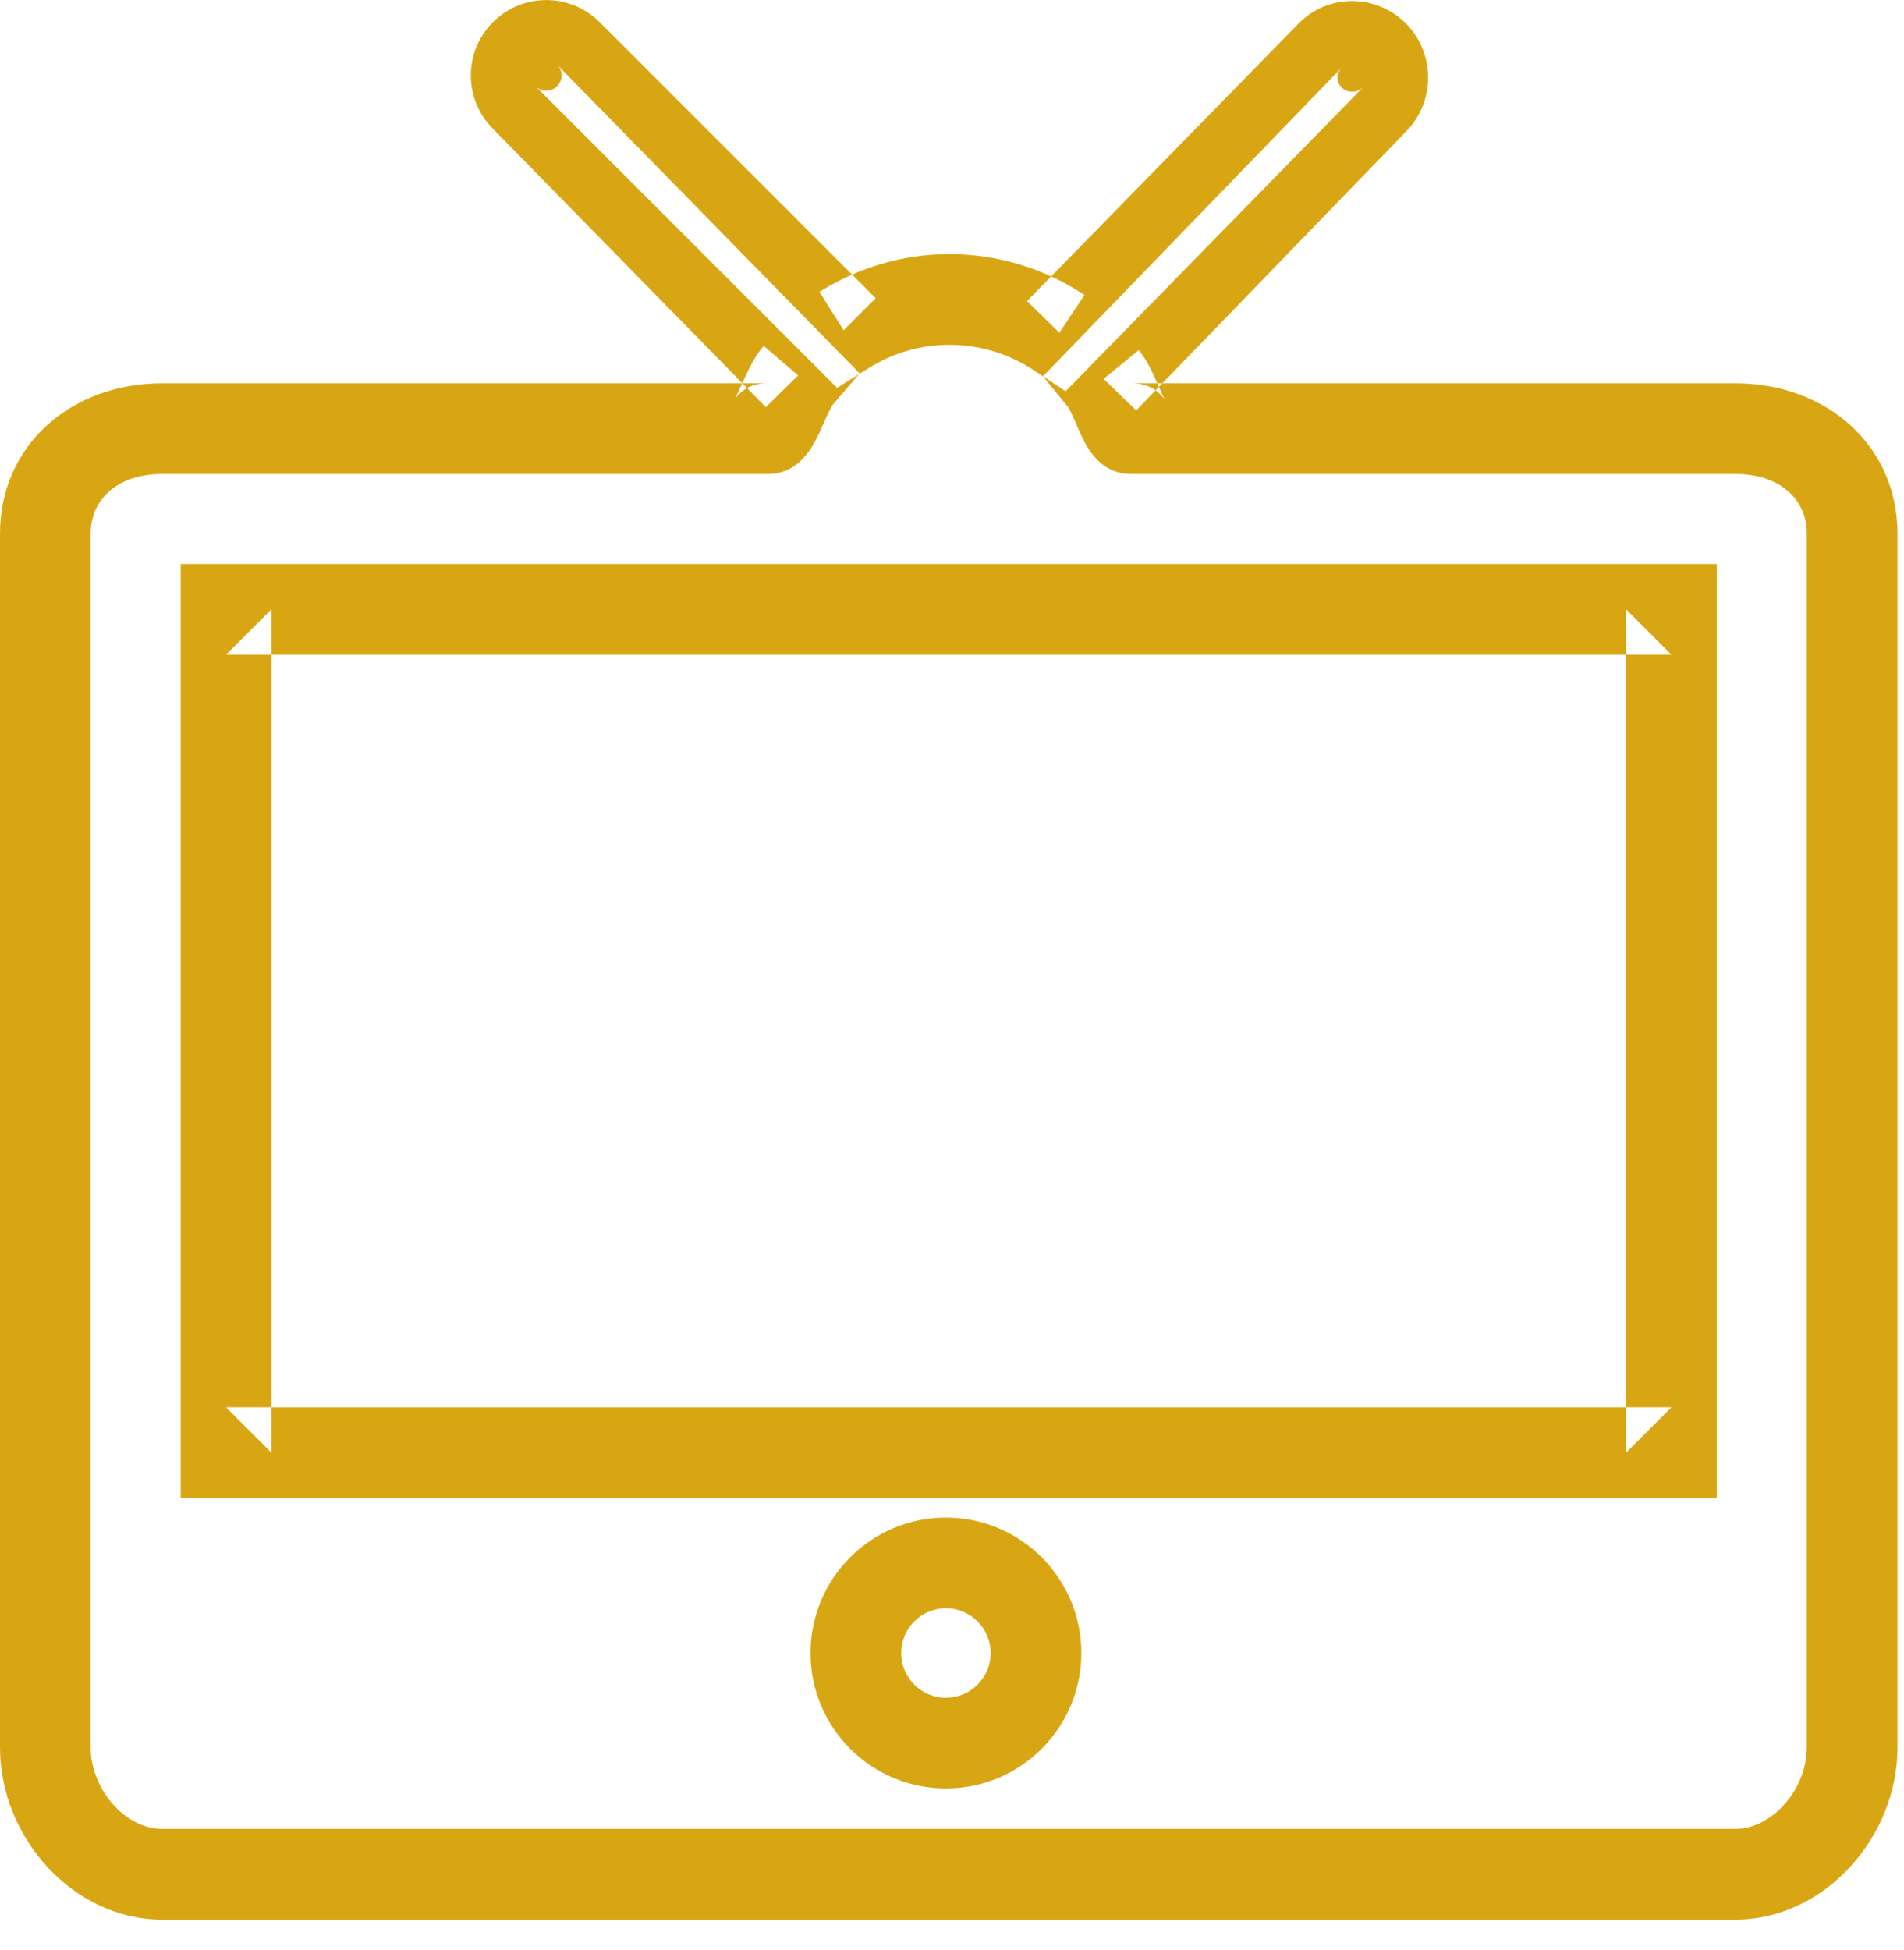 <?xml version="1.0" encoding="UTF-8" standalone="no"?>
<svg width="42px" height="43px" viewBox="0 0 42 43" version="1.1" xmlns="http://www.w3.org/2000/svg" xmlns:xlink="http://www.w3.org/1999/xlink">
    <!-- Generator: Sketch 3.7 (28169) - http://www.bohemiancoding.com/sketch -->
    <title>Shape</title>
    <desc>Created with Sketch.</desc>
    <defs></defs>
    <g id="Court-métrage---Article" stroke="none" stroke-width="1" fill="none" fill-rule="evenodd">
        <g id="Desktop-HD" transform="translate(-923, -1286)" fill="#D9A613">
            <g id="tabs" transform="translate(160, 1253)">
                <g id="diffuser" transform="translate(672, 0.877)">
                    <g id="texte" transform="translate(54, 33)">
                        <g id="tv" transform="translate(38, 0)">
                            <path d="M37.283,7.577 L23.962,7.577 C24.313,7.577 24.516,7.717 24.66,7.893 C24.686,7.926 24.691,7.933 24.689,7.929 C24.673,7.899 24.652,7.854 24.623,7.789 C24.608,7.754 24.579,7.688 24.526,7.568 C24.38,7.238 24.276,7.039 24.119,6.846 L23.344,7.479 L24.063,8.174 L30.031,2.007 C30.669,1.355 30.657,0.272 30.001,-0.371 C29.352,-1.01 28.295,-1.021 27.649,-0.362 L21.655,5.763 L22.369,6.462 L22.921,5.629 C22.041,5.045 21.014,4.728 19.943,4.728 C18.919,4.728 17.937,5.02 17.077,5.56 L17.609,6.407 L18.316,5.699 L12.228,-0.388 C11.579,-1.037 10.524,-1.039 9.874,-0.389 C9.223,0.259 9.223,1.316 9.876,1.966 L15.892,8.103 L16.606,7.403 L15.847,6.752 C15.674,6.953 15.559,7.166 15.399,7.517 C15.286,7.767 15.25,7.847 15.218,7.907 C15.214,7.915 15.217,7.911 15.242,7.881 C15.383,7.712 15.583,7.577 15.925,7.577 L2.572,7.577 C0.576,7.577 -1,8.938 -1,10.892 L-1,37.664 C-1,39.65 0.613,41.46 2.572,41.46 L37.284,41.46 C39.242,41.46 40.856,39.648 40.856,37.664 L40.856,10.892 C40.855,8.938 39.279,7.577 37.283,7.577 L37.283,7.577 Z M37.283,9.577 C38.235,9.577 38.856,10.114 38.856,10.893 L38.856,37.664 C38.856,38.592 38.083,39.46 37.284,39.46 L2.572,39.46 C1.772,39.46 1,38.593 1,37.664 L1,10.892 C1,10.113 1.62,9.577 2.572,9.577 L15.925,9.577 C16.318,9.577 16.574,9.405 16.776,9.163 C16.857,9.066 16.921,8.965 16.985,8.844 C17.049,8.723 17.114,8.581 17.218,8.347 C17.3,8.168 17.356,8.064 17.365,8.054 L17.962,7.358 L17.32,6.703 L11.296,0.557 C11.419,0.68 11.419,0.895 11.287,1.027 C11.156,1.158 10.944,1.157 10.814,1.027 L16.902,7.114 L17.466,7.678 L18.141,7.253 C18.687,6.911 19.302,6.728 19.943,6.728 C20.616,6.728 21.26,6.927 21.817,7.296 L22.506,7.752 L23.084,7.162 L29.078,1.038 C28.937,1.182 28.725,1.179 28.6,1.056 C28.469,0.928 28.467,0.745 28.598,0.612 L22.626,6.783 L22.007,7.423 L22.57,8.112 C22.575,8.117 22.625,8.213 22.697,8.377 C22.744,8.484 22.776,8.558 22.795,8.6 C22.839,8.699 22.875,8.775 22.912,8.848 C22.972,8.964 23.032,9.063 23.11,9.158 C23.31,9.402 23.564,9.577 23.962,9.577 L37.283,9.577 L37.283,9.577 Z M19.865,36.568 C19.321,36.568 18.879,36.125 18.879,35.581 C18.879,35.037 19.321,34.594 19.865,34.594 C20.41,34.594 20.853,35.037 20.853,35.581 C20.853,36.126 20.41,36.568 19.865,36.568 L19.865,36.568 Z M19.865,38.568 C21.515,38.568 22.853,37.23 22.853,35.581 C22.853,33.932 21.514,32.594 19.865,32.594 C18.217,32.594 16.879,33.932 16.879,35.581 C16.879,37.23 18.216,38.568 19.865,38.568 L19.865,38.568 Z M35.87,30.162 L3.986,30.162 L4.986,31.162 L4.986,12.563 L3.986,13.563 L35.87,13.563 L34.87,12.563 L34.87,31.162 L35.87,30.162 L35.87,30.162 Z M35.87,32.162 L36.87,32.162 L36.87,31.162 L36.87,12.563 L36.87,11.563 L35.87,11.563 L3.986,11.563 L2.986,11.563 L2.986,12.563 L2.986,31.162 L2.986,32.162 L3.986,32.162 L35.87,32.162 L35.87,32.162 Z" id="Shape"></path>
                        </g>
                    </g>
                </g>
            </g>
        </g>
    </g>
</svg>